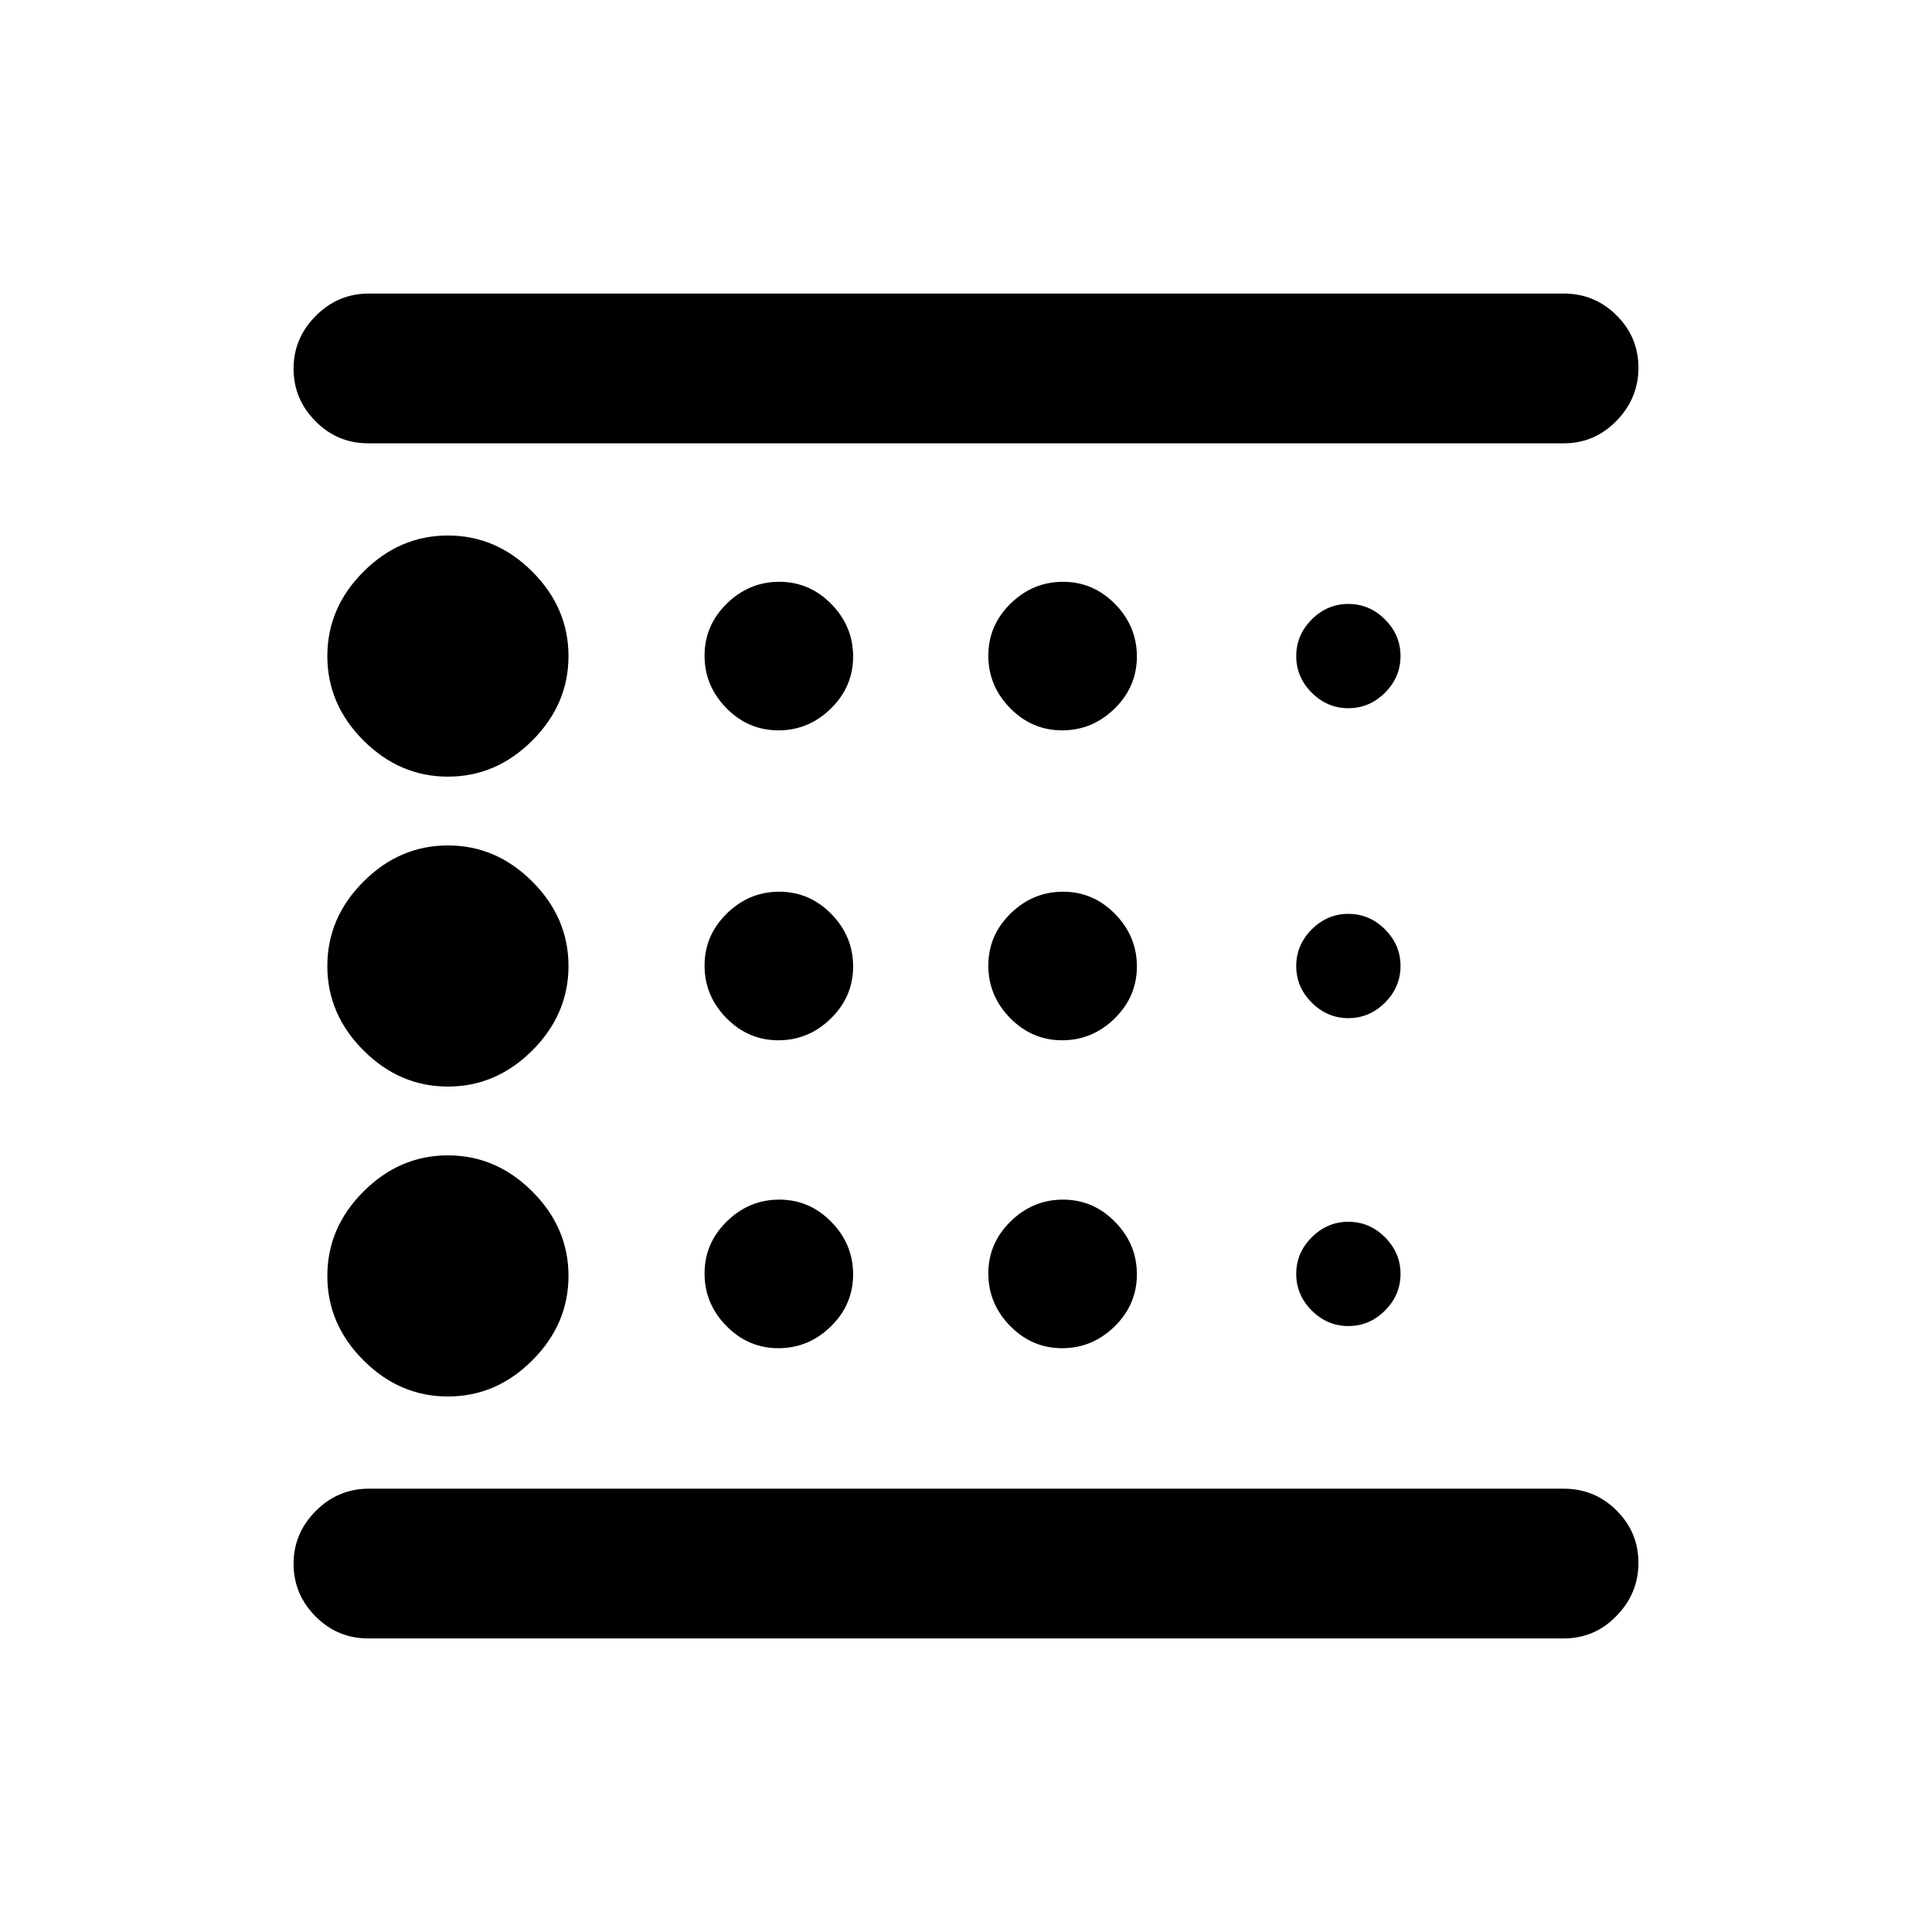<svg xmlns="http://www.w3.org/2000/svg" height="20" viewBox="0 -960 960 960" width="20"><path d="M222.57-266.09q23.97 0 41.94-17.96 17.97-17.97 17.97-41.95 0-23.98-17.97-41.95-17.97-17.96-41.94-17.96-23.98 0-41.95 17.96-17.97 17.97-17.97 41.95 0 23.98 17.97 41.95 17.97 17.96 41.95 17.96Zm164.22-177q15.02 0 26.07-10.84t11.05-25.86q0-15.02-10.84-26.07t-25.86-11.05q-15.02 0-26.07 10.84t-11.05 25.86q0 15.02 10.84 26.07t25.86 11.05Zm0-154q15.02 0 26.07-10.84t11.05-25.86q0-15.02-10.84-26.07t-25.86-11.05q-15.02 0-26.07 10.84t-11.05 25.86q0 15.02 10.84 26.07t25.86 11.05Zm390.25 451.22H182.96q-15.33 0-26.21-10.98-10.88-10.99-10.88-26.14 0-15.14 11.05-26.22 11.04-11.07 26.28-11.07h593.84q15.33 0 26.21 10.82t10.88 26.05q0 15.15-10.88 26.34-10.88 11.2-26.21 11.2ZM222.57-574.09q23.97 0 41.94-17.96 17.97-17.97 17.97-41.95 0-23.98-17.97-41.95-17.97-17.96-41.94-17.96-23.98 0-41.95 17.96-17.97 17.97-17.97 41.95 0 23.98 17.97 41.95 17.97 17.96 41.95 17.96Zm0 154q23.97 0 41.94-17.96 17.97-17.97 17.97-41.95 0-23.98-17.97-41.95-17.97-17.96-41.94-17.96-23.98 0-41.95 17.96-17.97 17.97-17.97 41.95 0 23.98 17.97 41.95 17.97 17.96 41.95 17.96Zm164.22 130q15.02 0 26.07-10.84t11.05-25.86q0-15.02-10.84-26.07t-25.86-11.05q-15.02 0-26.07 10.84t-11.05 25.86q0 15.02 10.84 26.07t25.86 11.05Zm283.21-11q10.48 0 18.2-7.71 7.71-7.72 7.71-18.2t-7.71-18.2q-7.72-7.71-18.2-7.71t-18.2 7.71q-7.71 7.72-7.71 18.2t7.71 18.2q7.72 7.71 18.2 7.71Zm107.04-438.63H182.96q-15.33 0-26.21-10.98-10.88-10.99-10.88-26.13 0-15.15 11.05-26.22 11.04-11.08 26.28-11.08h593.84q15.33 0 26.21 10.82t10.88 26.06q0 15.14-10.88 26.34-10.88 11.19-26.21 11.19ZM670-608.09q10.48 0 18.2-7.71 7.71-7.72 7.71-18.2t-7.71-18.2q-7.72-7.71-18.2-7.71t-18.2 7.71q-7.71 7.72-7.71 18.2t7.71 18.2q7.72 7.71 18.2 7.71Zm0 154q10.48 0 18.2-7.71 7.71-7.72 7.71-18.2t-7.71-18.2q-7.72-7.71-18.2-7.71t-18.2 7.71q-7.71 7.72-7.71 18.2t7.71 18.2q7.72 7.71 18.2 7.71Zm-142.21-143q15.02 0 26.07-10.84t11.05-25.86q0-15.02-10.84-26.07t-25.86-11.05q-15.02 0-26.07 10.84t-11.05 25.86q0 15.02 10.84 26.07t25.86 11.05Zm0 154q15.02 0 26.07-10.84t11.05-25.86q0-15.02-10.84-26.07t-25.86-11.05q-15.02 0-26.07 10.84t-11.05 25.86q0 15.02 10.84 26.07t25.86 11.05Zm0 153q15.02 0 26.07-10.84t11.05-25.86q0-15.02-10.84-26.07t-25.86-11.05q-15.02 0-26.07 10.84t-11.05 25.86q0 15.02 10.84 26.07t25.86 11.05Zm-381.92 69.81v-519.44 519.44Z"/></svg>